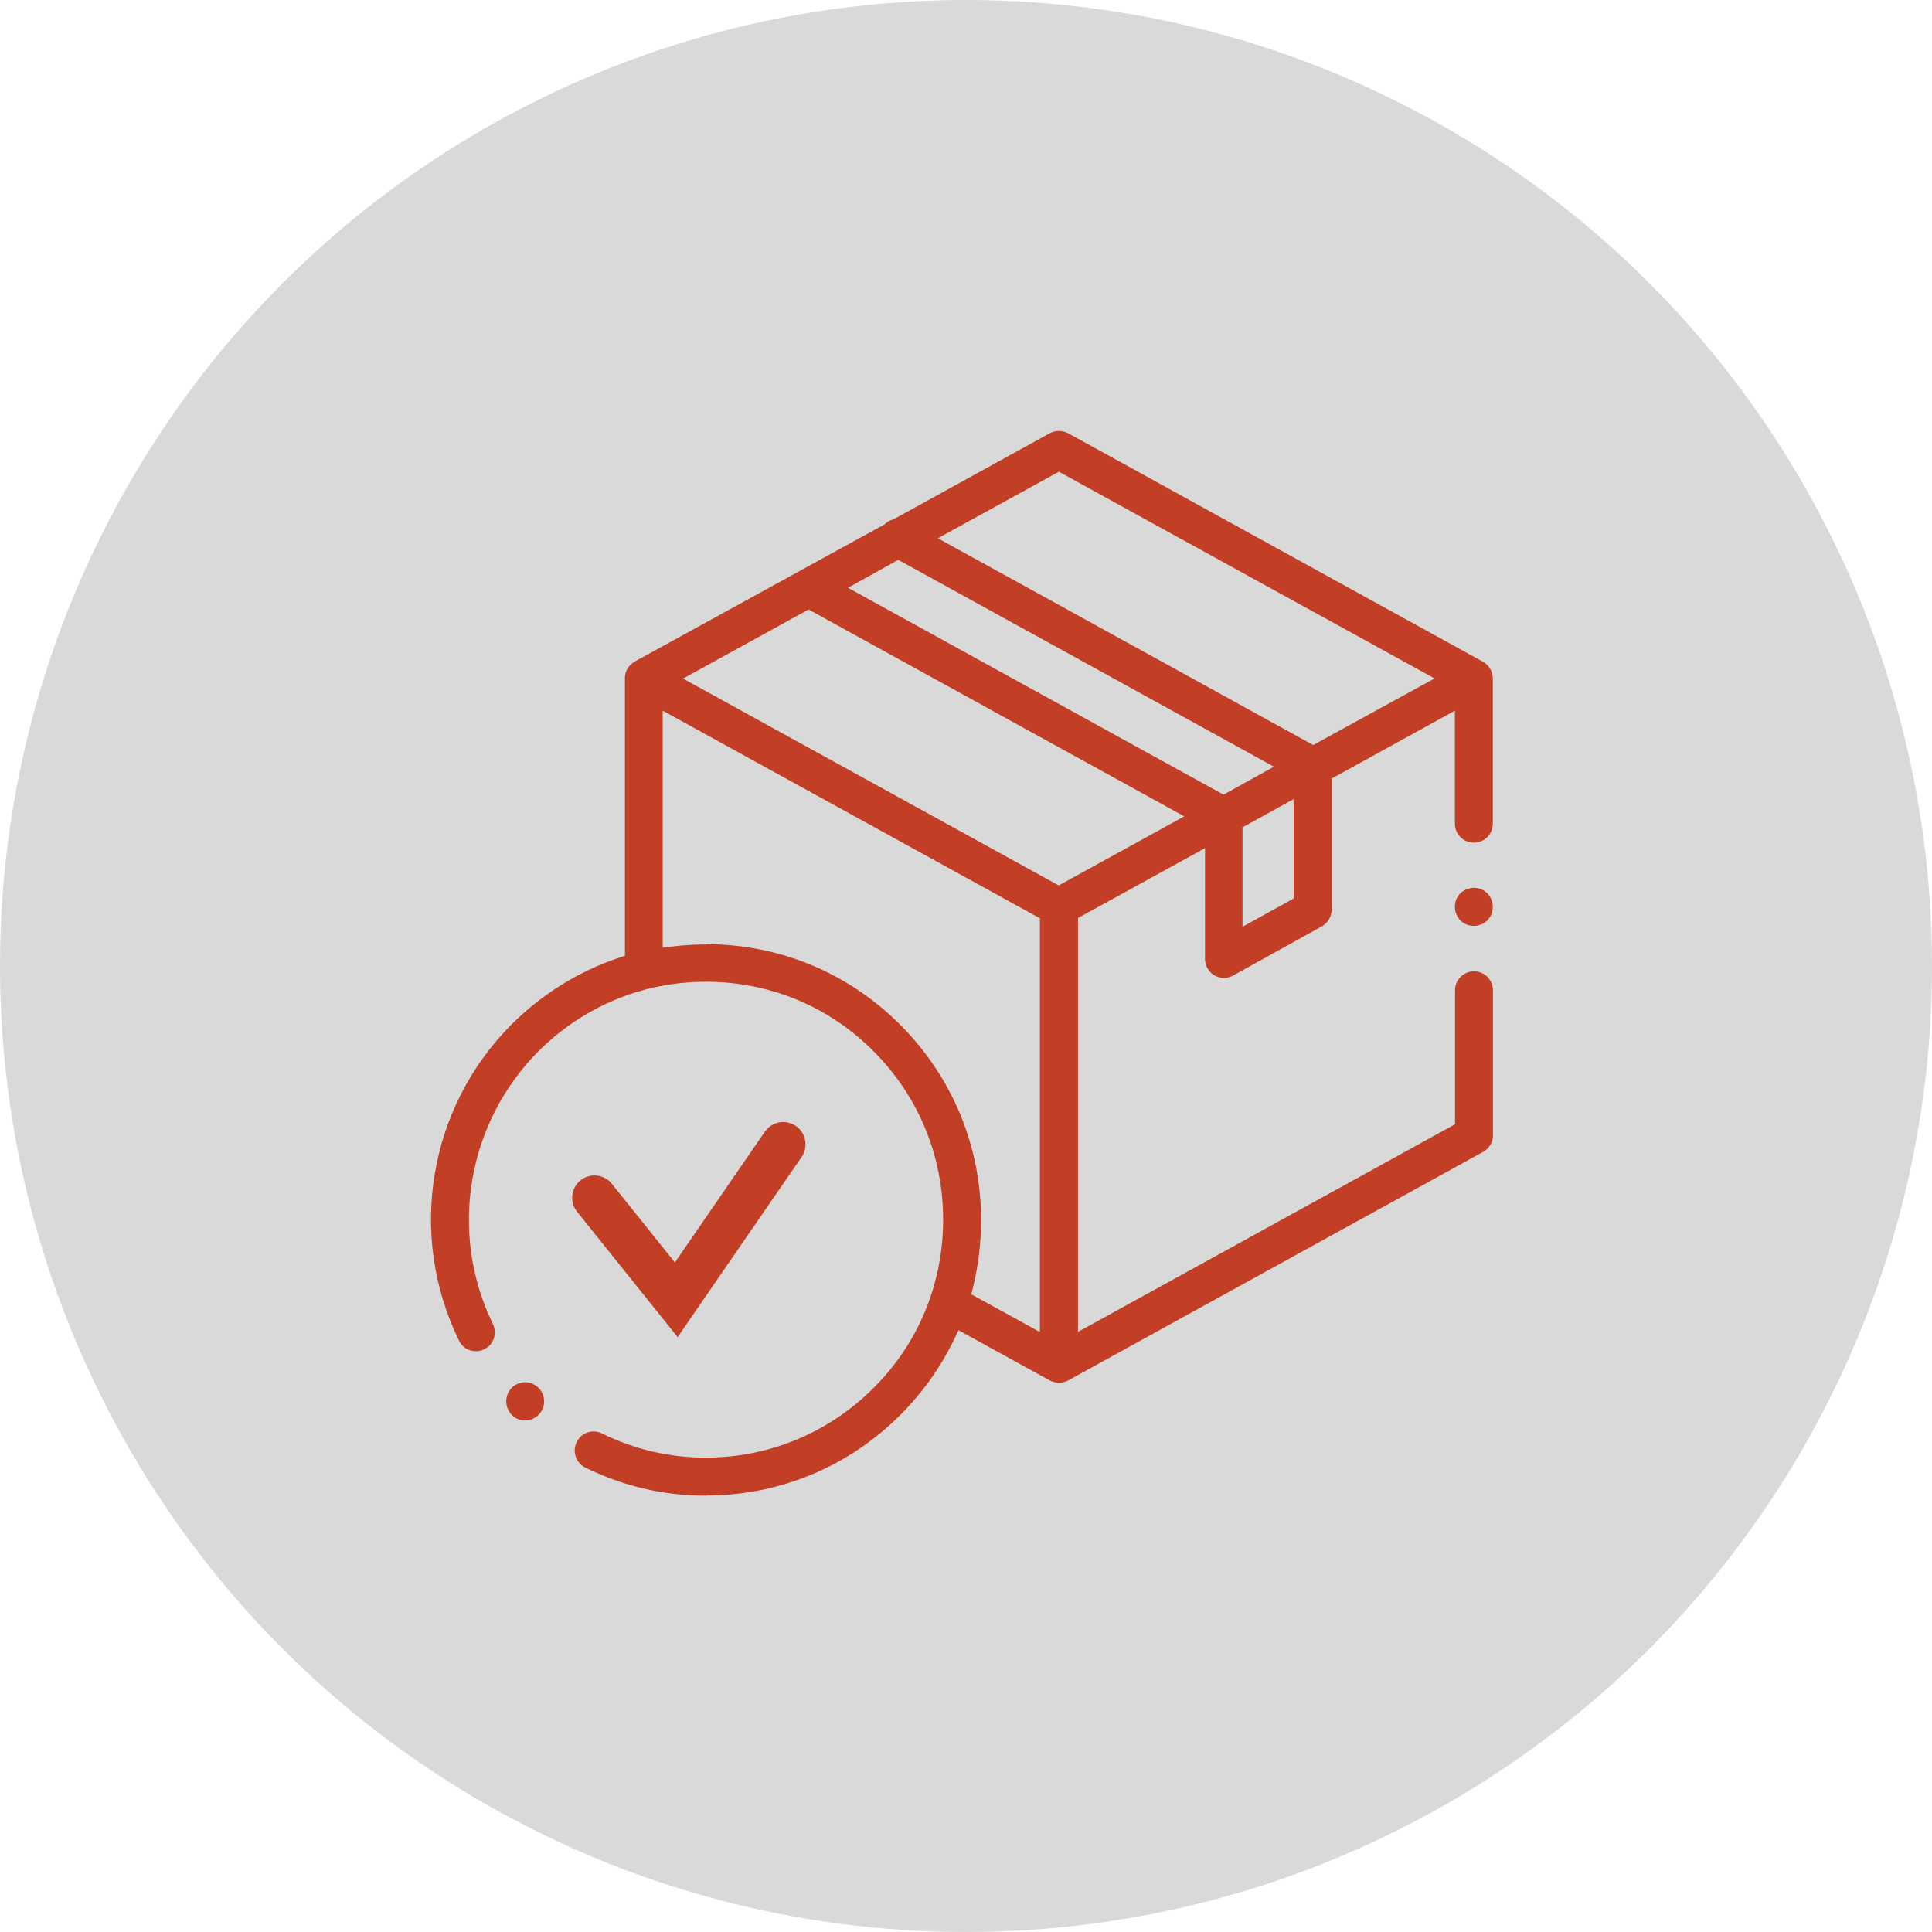 <svg width="130" height="130" viewBox="0 0 130 130" fill="none" xmlns="http://www.w3.org/2000/svg">
<circle cx="65" cy="65" r="65" fill="#D9D9D9"/>
<path d="M47.495 100.64C44.663 100.64 41.941 100.01 39.388 98.75C39.079 98.6 38.849 98.34 38.74 98.02C38.63 97.7 38.65 97.36 38.8 97.04C39.009 96.6 39.448 96.32 39.936 96.32C40.136 96.32 40.325 96.36 40.495 96.45C42.689 97.53 45.042 98.08 47.485 98.08C51.754 98.08 55.762 96.41 58.784 93.39C61.806 90.38 63.461 86.36 63.461 82.07C63.461 77.78 61.806 73.77 58.794 70.75C55.792 67.72 51.783 66.06 47.505 66.06C43.227 66.06 39.238 67.73 36.217 70.75C31.41 75.59 30.183 82.96 33.165 89.09C33.315 89.4 33.335 89.74 33.225 90.07C33.115 90.39 32.886 90.65 32.577 90.79C32.397 90.88 32.218 90.92 32.018 90.92C31.53 90.92 31.091 90.65 30.881 90.2C27.411 83.08 28.827 74.54 34.422 68.93C36.446 66.91 38.919 65.37 41.572 64.47L42.05 64.31V45.62C42.05 45.16 42.31 44.74 42.719 44.51L59.522 35.28L59.582 35.22C59.711 35.11 59.861 35.02 60.041 34.97L60.11 34.95L70.641 29.15C70.831 29.05 71.04 29 71.249 29C71.459 29 71.678 29.05 71.868 29.15L99.79 44.53C100.199 44.76 100.448 45.19 100.448 45.66V55.42C100.448 56.13 99.88 56.7 99.172 56.7C98.464 56.7 97.895 56.13 97.895 55.42V47.82L89.598 52.39V61.23C89.598 61.69 89.339 62.11 88.93 62.34L82.957 65.65C82.767 65.75 82.568 65.8 82.349 65.8C82.129 65.8 81.91 65.74 81.7 65.62C81.321 65.39 81.082 64.97 81.082 64.52V57.07L72.536 61.77V89.62L97.905 75.65V66.64C97.905 65.93 98.474 65.36 99.182 65.36C99.89 65.36 100.458 65.93 100.458 66.64V76.4C100.458 76.86 100.199 77.28 99.79 77.51L71.868 92.89C71.678 92.99 71.469 93.04 71.259 93.04C71.05 93.04 70.831 92.99 70.641 92.89L64.498 89.51L64.179 90.17C63.272 92.03 62.065 93.72 60.599 95.19C57.099 98.7 52.452 100.63 47.495 100.63V100.64ZM47.505 63.53C52.452 63.53 57.099 65.46 60.589 68.97C64.089 72.48 66.014 77.14 66.014 82.09C66.014 83.63 65.834 85.13 65.485 86.56L65.356 87.09L69.973 89.63V61.79L44.593 47.82V63.76L45.371 63.67C46.079 63.59 46.797 63.55 47.505 63.55V63.53ZM83.605 55.67V62.36L87.046 60.46V53.77L83.605 55.67ZM45.96 45.66L71.239 59.58L79.686 54.93L54.406 41.01L45.96 45.66ZM57.059 39.55L82.329 53.47L85.719 51.59L60.439 37.67L57.059 39.55ZM63.092 36.21L88.362 50.13L96.529 45.65L71.249 31.74L63.102 36.22L63.092 36.21Z" fill="#C23E24"/>
<path d="M47.494 100.49C44.752 100.49 42.109 99.87 39.636 98.66C39.287 98.49 39.147 98.08 39.317 97.72C39.437 97.48 39.666 97.33 39.935 97.33C40.045 97.33 40.145 97.35 40.254 97.4C42.498 98.5 45.001 99.08 47.494 99.08C51.912 99.08 56.07 97.35 59.192 94.22C62.323 91.1 64.038 86.93 64.038 82.49C64.038 78.05 62.323 73.89 59.202 70.76C56.09 67.62 51.932 65.9 47.504 65.9C43.076 65.9 38.938 67.63 35.807 70.76C30.83 75.77 29.554 83.4 32.645 89.76C32.725 89.93 32.735 90.12 32.675 90.29C32.615 90.46 32.486 90.6 32.326 90.68C32.227 90.73 32.127 90.75 32.017 90.75C31.748 90.75 31.509 90.6 31.399 90.36C28.038 83.46 29.414 75.18 34.829 69.75C36.894 67.69 39.416 66.16 42.129 65.31L42.618 65.16V46.04C42.618 45.79 42.757 45.56 42.987 45.43L59.88 36.16L59.95 36.09C60.019 36.02 60.119 35.96 60.229 35.94L60.319 35.92L70.919 30.08C71.019 30.03 71.138 30 71.258 30C71.378 30 71.497 30.03 71.597 30.09L99.51 45.46C99.739 45.59 99.879 45.82 99.879 46.08V55.84C99.879 56.23 99.559 56.54 99.18 56.54C98.802 56.54 98.483 56.22 98.483 55.84V47.26L89.039 52.47V61.65C89.039 61.9 88.899 62.13 88.67 62.26L82.696 65.56C82.597 65.61 82.487 65.64 82.357 65.64C82.228 65.64 82.118 65.61 81.988 65.53C81.789 65.41 81.659 65.18 81.659 64.93V56.51L71.966 61.84V91.01L98.483 76.41V67.06C98.483 66.67 98.802 66.36 99.18 66.36C99.559 66.36 99.879 66.68 99.879 67.06V76.82C99.879 77.07 99.739 77.3 99.51 77.43L71.597 92.8C71.497 92.85 71.378 92.88 71.258 92.88C71.138 92.88 71.019 92.85 70.919 92.79L64.228 89.11L63.919 89.8C63.011 91.82 61.755 93.63 60.199 95.19C56.808 98.59 52.301 100.46 47.504 100.46L47.494 100.49ZM47.504 64.53C52.291 64.53 56.798 66.4 60.179 69.8C63.569 73.2 65.434 77.71 65.434 82.51C65.434 84.15 65.225 85.74 64.816 87.25L64.666 87.79L70.54 91.02V61.87L44.004 47.27V64.87L44.812 64.75C45.709 64.61 46.587 64.55 47.494 64.55L47.504 64.53ZM83.035 55.76V63.77L87.623 61.24V53.23L83.035 55.76ZM44.782 46.08L71.258 60.66L80.891 55.36L54.415 40.78L44.782 46.08ZM55.881 39.98L82.337 54.56L86.925 52.03L60.448 37.45L55.881 39.99V39.98ZM61.904 36.64L88.361 51.22L97.725 46.09L71.248 31.5L61.904 36.63V36.64Z" fill="#C23E24"/>
<path d="M40 80.595L45.504 87.46L52.701 77" stroke="#C23E24" stroke-width="3" stroke-linecap="round"/>
<path d="M99.171 62.3C98.822 62.3 98.503 62.17 98.263 61.93C98.034 61.69 97.894 61.35 97.894 61.02C97.894 60.67 98.024 60.34 98.263 60.11C98.513 59.87 98.842 59.74 99.171 59.74C99.52 59.74 99.859 59.88 100.078 60.11C100.318 60.36 100.447 60.69 100.447 61.02C100.447 61.37 100.318 61.69 100.078 61.93C99.829 62.17 99.51 62.3 99.171 62.3Z" fill="#C23E24"/>
<path d="M99.171 61.73C98.971 61.73 98.802 61.66 98.672 61.53C98.552 61.4 98.473 61.21 98.473 61.03C98.473 60.83 98.543 60.66 98.662 60.54C98.802 60.41 99.001 60.32 99.181 60.32C99.37 60.32 99.56 60.39 99.669 60.51C99.799 60.65 99.889 60.85 99.889 61.03C99.889 61.23 99.819 61.4 99.689 61.53C99.56 61.66 99.37 61.73 99.191 61.73H99.171Z" fill="#C23E24"/>
<path d="M35.328 95.58C34.949 95.58 34.59 95.41 34.361 95.12C33.912 94.58 33.982 93.77 34.51 93.31C34.74 93.12 35.029 93.01 35.328 93.01C35.707 93.01 36.066 93.18 36.315 93.47C36.764 94.01 36.694 94.82 36.166 95.27C35.916 95.47 35.627 95.58 35.338 95.58H35.328Z" fill="#C23E24"/>
<path d="M35.329 95C35.12 95 34.93 94.91 34.811 94.76C34.551 94.45 34.591 94 34.89 93.75C35.01 93.64 35.17 93.59 35.329 93.59C35.539 93.59 35.738 93.68 35.878 93.85C36.117 94.14 36.077 94.59 35.788 94.84C35.648 94.95 35.489 95.01 35.329 95.01V95Z" fill="#C23E24"/>
</svg>
